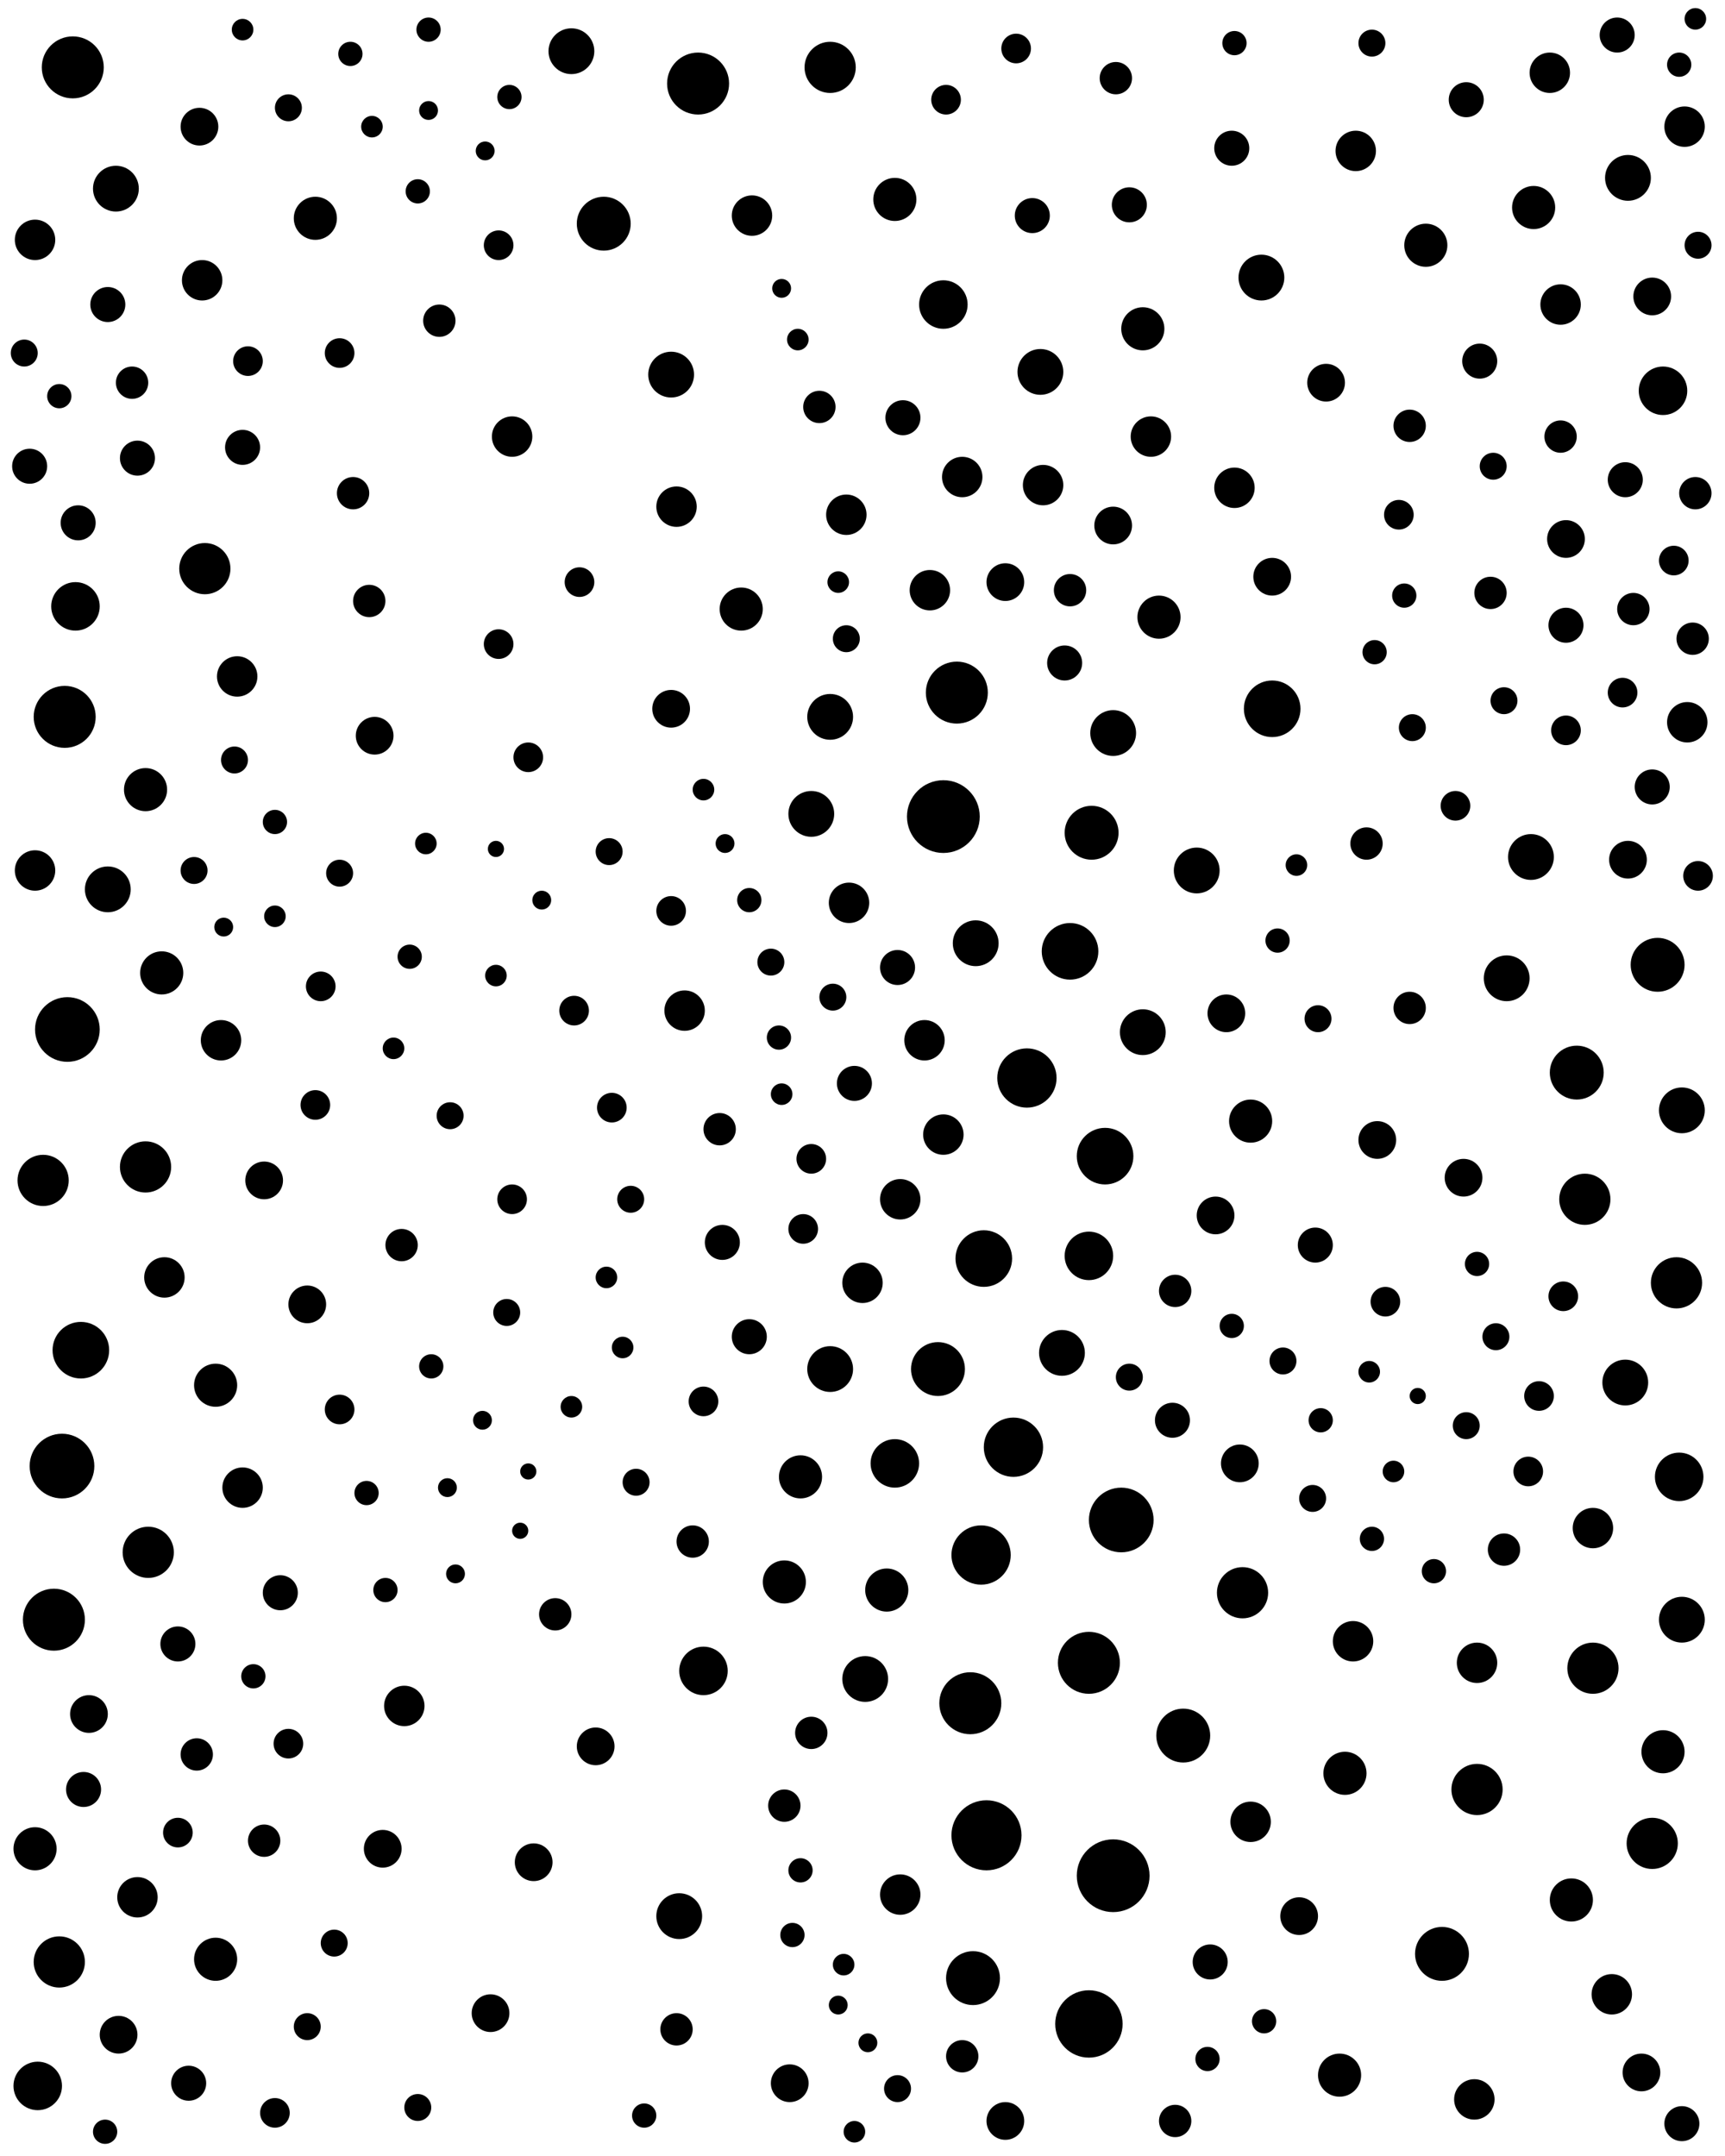 <svg xmlns="http://www.w3.org/2000/svg" version="1.1" xmlns:xlink="http://www.w3.org/1999/xlink" xmlns:svgjs="http://svgjs.dev/svgjs" viewBox="0 0 640 800"><circle r="5" cx="226" cy="316" fill="hsl(360, 72%, 51%)" opacity="0.18"></circle><circle r="6.5" cx="317" cy="402" fill="hsl(360, 72%, 51%)" opacity="0.19"></circle><circle r="9.5" cx="308" cy="25" fill="hsl(360, 72%, 51%)" opacity="0.69"></circle><circle r="6" cx="507" cy="313" fill="hsl(360, 72%, 51%)" opacity="0.55"></circle><circle r="4" cx="90" cy="11" fill="hsl(360, 72%, 51%)" opacity="0.83"></circle><circle r="6.5" cx="51" cy="170" fill="hsl(360, 72%, 51%)" opacity="0.93"></circle><circle r="5" cx="72" cy="323" fill="hsl(360, 72%, 51%)" opacity="0.27"></circle><circle r="3" cx="526" cy="518" fill="hsl(360, 72%, 51%)" opacity="0.57"></circle><circle r="6.5" cx="333" cy="359" fill="hsl(360, 72%, 51%)" opacity="0.38"></circle><circle r="9.5" cx="76" cy="211" fill="hsl(360, 72%, 51%)" opacity="0.48"></circle><circle r="5.5" cx="117" cy="410" fill="hsl(360, 72%, 51%)" opacity="0.11"></circle><circle r="4.5" cx="448" cy="764" fill="hsl(360, 72%, 51%)" opacity="0.61"></circle><circle r="3.5" cx="201" cy="334" fill="hsl(360, 72%, 51%)" opacity="0.41"></circle><circle r="6" cx="131" cy="183" fill="hsl(360, 72%, 51%)" opacity="0.41"></circle><circle r="8.5" cx="212" cy="19" fill="hsl(360, 72%, 51%)" opacity="0.66"></circle><circle r="7" cx="373" cy="216" fill="hsl(360, 72%, 51%)" opacity="0.92"></circle><circle r="7.5" cx="350" cy="421" fill="hsl(360, 72%, 51%)" opacity="0.57"></circle><circle r="7" cx="74" cy="47" fill="hsl(360, 72%, 51%)" opacity="0.16"></circle><circle r="6.5" cx="449" cy="728" fill="hsl(360, 72%, 51%)" opacity="0.61"></circle><circle r="5" cx="509" cy="16" fill="hsl(360, 72%, 51%)" opacity="0.40"></circle><circle r="6" cx="397" cy="219" fill="hsl(360, 72%, 51%)" opacity="0.57"></circle><circle r="6.5" cx="544" cy="37" fill="hsl(360, 72%, 51%)" opacity="0.51"></circle><circle r="4.5" cx="490" cy="527" fill="hsl(360, 72%, 51%)" opacity="0.32"></circle><circle r="4.5" cx="159" cy="11" fill="hsl(360, 72%, 51%)" opacity="0.37"></circle><circle r="5.5" cx="126" cy="131" fill="hsl(360, 72%, 51%)" opacity="0.82"></circle><circle r="7" cx="451" cy="451" fill="hsl(360, 72%, 51%)" opacity="0.66"></circle><circle r="5.5" cx="190" cy="445" fill="hsl(360, 72%, 51%)" opacity="0.82"></circle><circle r="7.5" cx="548" cy="617" fill="hsl(360, 72%, 51%)" opacity="0.73"></circle><circle r="9.5" cx="54" cy="433" fill="hsl(360, 72%, 51%)" opacity="0.77"></circle><circle r="6" cx="257" cy="572" fill="hsl(360, 72%, 51%)" opacity="0.98"></circle><circle r="6" cx="523" cy="374" fill="hsl(360, 72%, 51%)" opacity="0.17"></circle><circle r="6" cx="73" cy="651" fill="hsl(360, 72%, 51%)" opacity="0.59"></circle><circle r="5.5" cx="213" cy="375" fill="hsl(360, 72%, 51%)" opacity="0.94"></circle><circle r="6.5" cx="66" cy="610" fill="hsl(360, 72%, 51%)" opacity="0.56"></circle><circle r="4.5" cx="152" cy="355" fill="hsl(360, 72%, 51%)" opacity="0.97"></circle><circle r="6" cx="436" cy="479" fill="hsl(360, 72%, 51%)" opacity="0.84"></circle><circle r="4" cx="517" cy="546" fill="hsl(360, 72%, 51%)" opacity="0.58"></circle><circle r="5.5" cx="351" cy="37" fill="hsl(360, 72%, 51%)" opacity="0.15"></circle><circle r="5" cx="107" cy="40" fill="hsl(360, 72%, 51%)" opacity="0.51"></circle><circle r="10.5" cx="365" cy="467" fill="hsl(360, 72%, 51%)" opacity="0.17"></circle><circle r="7.5" cx="320" cy="476" fill="hsl(360, 72%, 51%)" opacity="0.64"></circle><circle r="5" cx="314" cy="237" fill="hsl(360, 72%, 51%)" opacity="0.28"></circle><circle r="4" cx="296" cy="126" fill="hsl(360, 72%, 51%)" opacity="0.25"></circle><circle r="6" cx="579" cy="162" fill="hsl(360, 72%, 51%)" opacity="0.63"></circle><circle r="5.5" cx="519" cy="191" fill="hsl(360, 72%, 51%)" opacity="0.65"></circle><circle r="5" cx="554" cy="173" fill="hsl(360, 72%, 51%)" opacity="0.94"></circle><circle r="5" cx="309" cy="370" fill="hsl(360, 72%, 51%)" opacity="0.84"></circle><circle r="3.5" cx="159" cy="41" fill="hsl(360, 72%, 51%)" opacity="0.19"></circle><circle r="5.5" cx="567" cy="546" fill="hsl(360, 72%, 51%)" opacity="0.87"></circle><circle r="4.5" cx="143" cy="590" fill="hsl(360, 72%, 51%)" opacity="0.12"></circle><circle r="3.5" cx="311" cy="744" fill="hsl(360, 72%, 51%)" opacity="0.40"></circle><circle r="5.5" cx="102" cy="784" fill="hsl(360, 72%, 51%)" opacity="0.80"></circle><circle r="7.5" cx="13" cy="89" fill="hsl(360, 72%, 51%)" opacity="0.72"></circle><circle r="8.5" cx="413" cy="272" fill="hsl(360, 72%, 51%)" opacity="0.82"></circle><circle r="5.5" cx="249" cy="338" fill="hsl(360, 72%, 51%)" opacity="0.33"></circle><circle r="7" cx="221" cy="648" fill="hsl(360, 72%, 51%)" opacity="0.56"></circle><circle r="6" cx="629" cy="183" fill="hsl(360, 72%, 51%)" opacity="0.45"></circle><circle r="5" cx="558" cy="260" fill="hsl(360, 72%, 51%)" opacity="0.33"></circle><circle r="7" cx="373" cy="787" fill="hsl(360, 72%, 51%)" opacity="0.63"></circle><circle r="5" cx="333" cy="775" fill="hsl(360, 72%, 51%)" opacity="0.83"></circle><circle r="7" cx="543" cy="437" fill="hsl(360, 72%, 51%)" opacity="0.15"></circle><circle r="8.5" cx="603" cy="513" fill="hsl(360, 72%, 51%)" opacity="0.73"></circle><circle r="4" cx="311" cy="216" fill="hsl(360, 72%, 51%)" opacity="0.78"></circle><circle r="6" cx="98" cy="683" fill="hsl(360, 72%, 51%)" opacity="0.31"></circle><circle r="6.5" cx="435" cy="527" fill="hsl(360, 72%, 51%)" opacity="0.62"></circle><circle r="8" cx="80" cy="514" fill="hsl(360, 72%, 51%)" opacity="0.22"></circle><circle r="6.5" cx="104" cy="591" fill="hsl(360, 72%, 51%)" opacity="0.74"></circle><circle r="6" cx="436" cy="787" fill="hsl(360, 72%, 51%)" opacity="0.84"></circle><circle r="9.5" cx="613" cy="684" fill="hsl(360, 72%, 51%)" opacity="0.71"></circle><circle r="7.5" cx="88" cy="251" fill="hsl(360, 72%, 51%)" opacity="0.39"></circle><circle r="5.5" cx="621" cy="208" fill="hsl(360, 72%, 51%)" opacity="0.53"></circle><circle r="6.5" cx="624" cy="788" fill="hsl(360, 72%, 51%)" opacity="0.42"></circle><circle r="6" cx="523" cy="158" fill="hsl(360, 72%, 51%)" opacity="0.77"></circle><circle r="11.5" cx="360" cy="632" fill="hsl(360, 72%, 51%)" opacity="0.16"></circle><circle r="8.5" cx="624" cy="601" fill="hsl(360, 72%, 51%)" opacity="0.74"></circle><circle r="5" cx="419" cy="511" fill="hsl(360, 72%, 51%)" opacity="0.25"></circle><circle r="6.5" cx="549" cy="134" fill="hsl(360, 72%, 51%)" opacity="0.77"></circle><circle r="6" cx="606" cy="226" fill="hsl(360, 72%, 51%)" opacity="0.35"></circle><circle r="8" cx="117" cy="81" fill="hsl(360, 72%, 51%)" opacity="0.36"></circle><circle r="9" cx="14" cy="774" fill="hsl(360, 72%, 51%)" opacity="0.17"></circle><circle r="7" cx="604" cy="319" fill="hsl(360, 72%, 51%)" opacity="0.21"></circle><circle r="6" cx="251" cy="753" fill="hsl(360, 72%, 51%)" opacity="0.76"></circle><circle r="11" cx="381" cy="400" fill="hsl(360, 72%, 51%)" opacity="0.85"></circle><circle r="6.5" cx="90" cy="166" fill="hsl(360, 72%, 51%)" opacity="0.83"></circle><circle r="5.5" cx="377" cy="18" fill="hsl(360, 72%, 51%)" opacity="0.40"></circle><circle r="8" cx="583" cy="705" fill="hsl(360, 72%, 51%)" opacity="0.60"></circle><circle r="13" cx="366" cy="681" fill="hsl(360, 72%, 51%)" opacity="0.78"></circle><circle r="8" cx="499" cy="658" fill="hsl(360, 72%, 51%)" opacity="0.16"></circle><circle r="7.5" cx="345" cy="219" fill="hsl(360, 72%, 51%)" opacity="0.23"></circle><circle r="5.5" cx="301" cy="430" fill="hsl(360, 72%, 51%)" opacity="0.17"></circle><circle r="7.5" cx="591" cy="567" fill="hsl(360, 72%, 51%)" opacity="0.26"></circle><circle r="7.5" cx="598" cy="740" fill="hsl(360, 72%, 51%)" opacity="0.43"></circle><circle r="4.5" cx="294" cy="718" fill="hsl(360, 72%, 51%)" opacity="0.22"></circle><circle r="7.5" cx="82" cy="386" fill="hsl(360, 72%, 51%)" opacity="0.55"></circle><circle r="9" cx="332" cy="543" fill="hsl(360, 72%, 51%)" opacity="0.40"></circle><circle r="3.5" cx="179" cy="527" fill="hsl(360, 72%, 51%)" opacity="0.78"></circle><circle r="9.5" cx="548" cy="664" fill="hsl(360, 72%, 51%)" opacity="0.44"></circle><circle r="6.5" cx="278" cy="496" fill="hsl(360, 72%, 51%)" opacity="0.82"></circle><circle r="8" cx="497" cy="770" fill="hsl(360, 72%, 51%)" opacity="0.37"></circle><circle r="7" cx="413" cy="195" fill="hsl(360, 72%, 51%)" opacity="0.60"></circle><circle r="7.5" cx="254" cy="375" fill="hsl(360, 72%, 51%)" opacity="0.54"></circle><circle r="10" cx="535" cy="725" fill="hsl(360, 72%, 51%)" opacity="0.48"></circle><circle r="3.5" cx="269" cy="313" fill="hsl(360, 72%, 51%)" opacity="0.66"></circle><circle r="13.5" cx="350" cy="303" fill="hsl(360, 72%, 51%)" opacity="0.74"></circle><circle r="7" cx="142" cy="686" fill="hsl(360, 72%, 51%)" opacity="0.56"></circle><circle r="4.5" cx="22" cy="147" fill="hsl(360, 72%, 51%)" opacity="0.62"></circle><circle r="4.5" cx="102" cy="305" fill="hsl(360, 72%, 51%)" opacity="0.65"></circle><circle r="5" cx="188" cy="487" fill="hsl(360, 72%, 51%)" opacity="0.56"></circle><circle r="10" cx="361" cy="734" fill="hsl(360, 72%, 51%)" opacity="0.64"></circle><circle r="6.5" cx="600" cy="13" fill="hsl(360, 72%, 51%)" opacity="0.31"></circle><circle r="6" cx="628" cy="237" fill="hsl(360, 72%, 51%)" opacity="0.50"></circle><circle r="3.5" cx="169" cy="584" fill="hsl(360, 72%, 51%)" opacity="0.77"></circle><circle r="5.5" cx="196" cy="281" fill="hsl(360, 72%, 51%)" opacity="0.75"></circle><circle r="4.5" cx="278" cy="334" fill="hsl(360, 72%, 51%)" opacity="0.16"></circle><circle r="8" cx="60" cy="361" fill="hsl(360, 72%, 51%)" opacity="0.68"></circle><circle r="4.5" cx="457" cy="492" fill="hsl(360, 72%, 51%)" opacity="0.36"></circle><circle r="7" cx="455" cy="376" fill="hsl(360, 72%, 51%)" opacity="0.78"></circle><circle r="6.5" cx="488" cy="462" fill="hsl(360, 72%, 51%)" opacity="0.17"></circle><circle r="8.5" cx="308" cy="266" fill="hsl(360, 72%, 51%)" opacity="0.63"></circle><circle r="5" cx="544" cy="529" fill="hsl(360, 72%, 51%)" opacity="0.87"></circle><circle r="12" cx="25" cy="382" fill="hsl(360, 72%, 51%)" opacity="0.96"></circle><circle r="6.5" cx="268" cy="461" fill="hsl(360, 72%, 51%)" opacity="0.13"></circle><circle r="7" cx="198" cy="691" fill="hsl(360, 72%, 51%)" opacity="0.68"></circle><circle r="7.5" cx="75" cy="104" fill="hsl(360, 72%, 51%)" opacity="0.92"></circle><circle r="7.5" cx="503" cy="56" fill="hsl(360, 72%, 51%)" opacity="0.21"></circle><circle r="7.5" cx="427" cy="162" fill="hsl(360, 72%, 51%)" opacity="0.57"></circle><circle r="7" cx="609" cy="769" fill="hsl(360, 72%, 51%)" opacity="0.90"></circle><circle r="4" cx="261" cy="293" fill="hsl(360, 72%, 51%)" opacity="0.96"></circle><circle r="4.5" cx="39" cy="791" fill="hsl(360, 72%, 51%)" opacity="0.13"></circle><circle r="6" cx="301" cy="643" fill="hsl(360, 72%, 51%)" opacity="0.45"></circle><circle r="4" cx="629" cy="7" fill="hsl(360, 72%, 51%)" opacity="0.22"></circle><circle r="7.5" cx="502" cy="609" fill="hsl(360, 72%, 51%)" opacity="0.10"></circle><circle r="7" cx="472" cy="214" fill="hsl(360, 72%, 51%)" opacity="0.58"></circle><circle r="10.5" cx="30" cy="501" fill="hsl(360, 72%, 51%)" opacity="0.75"></circle><circle r="3.5" cx="290" cy="107" fill="hsl(360, 72%, 51%)" opacity="0.90"></circle><circle r="7.5" cx="334" cy="703" fill="hsl(360, 72%, 51%)" opacity="0.21"></circle><circle r="5.5" cx="185" cy="91" fill="hsl(360, 72%, 51%)" opacity="0.23"></circle><circle r="10.5" cx="410" cy="429" fill="hsl(360, 72%, 51%)" opacity="0.76"></circle><circle r="3" cx="196" cy="546" fill="hsl(360, 72%, 51%)" opacity="0.60"></circle><circle r="4" cx="146" cy="389" fill="hsl(360, 72%, 51%)" opacity="0.17"></circle><circle r="8" cx="291" cy="587" fill="hsl(360, 72%, 51%)" opacity="0.61"></circle><circle r="7" cx="460" cy="543" fill="hsl(360, 72%, 51%)" opacity="0.52"></circle><circle r="4" cx="102" cy="340" fill="hsl(360, 72%, 51%)" opacity="0.72"></circle><circle r="9.5" cx="16" cy="438" fill="hsl(360, 72%, 51%)" opacity="0.99"></circle><circle r="7" cx="114" cy="484" fill="hsl(360, 72%, 51%)" opacity="0.97"></circle><circle r="5.5" cx="580" cy="481" fill="hsl(360, 72%, 51%)" opacity="0.86"></circle><circle r="8" cx="464" cy="416" fill="hsl(360, 72%, 51%)" opacity="0.58"></circle><circle r="5" cx="476" cy="505" fill="hsl(360, 72%, 51%)" opacity="0.37"></circle><circle r="12" cx="416" cy="564" fill="hsl(360, 72%, 51%)" opacity="0.52"></circle><circle r="4.5" cx="509" cy="571" fill="hsl(360, 72%, 51%)" opacity="0.96"></circle><circle r="7" cx="182" cy="747" fill="hsl(360, 72%, 51%)" opacity="0.80"></circle><circle r="8.5" cx="362" cy="350" fill="hsl(360, 72%, 51%)" opacity="0.48"></circle><circle r="8.5" cx="468" cy="103" fill="hsl(360, 72%, 51%)" opacity="0.18"></circle><circle r="4.5" cx="548" cy="469" fill="hsl(360, 72%, 51%)" opacity="0.92"></circle><circle r="7" cx="492" cy="142" fill="hsl(360, 72%, 51%)" opacity="0.18"></circle><circle r="7" cx="482" cy="711" fill="hsl(360, 72%, 51%)" opacity="0.69"></circle><circle r="8" cx="529" cy="91" fill="hsl(360, 72%, 51%)" opacity="0.47"></circle><circle r="7.5" cx="51" cy="704" fill="hsl(360, 72%, 51%)" opacity="0.28"></circle><circle r="6" cx="206" cy="599" fill="hsl(360, 72%, 51%)" opacity="0.88"></circle><circle r="4.5" cx="297" cy="694" fill="hsl(360, 72%, 51%)" opacity="0.50"></circle><circle r="7" cx="293" cy="773" fill="hsl(360, 72%, 51%)" opacity="0.64"></circle><circle r="4.5" cx="289" cy="385" fill="hsl(360, 72%, 51%)" opacity="0.51"></circle><circle r="8.5" cx="559" cy="363" fill="hsl(360, 72%, 51%)" opacity="0.17"></circle><circle r="4" cx="212" cy="522" fill="hsl(360, 72%, 51%)" opacity="0.41"></circle><circle r="9" cx="350" cy="113" fill="hsl(360, 72%, 51%)" opacity="0.82"></circle><circle r="10" cx="405" cy="309" fill="hsl(360, 72%, 51%)" opacity="0.28"></circle><circle r="4.5" cx="532" cy="583" fill="hsl(360, 72%, 51%)" opacity="0.48"></circle><circle r="4.5" cx="458" cy="16" fill="hsl(360, 72%, 51%)" opacity="0.41"></circle><circle r="4.5" cx="474" cy="349" fill="hsl(360, 72%, 51%)" opacity="0.24"></circle><circle r="6.5" cx="29" cy="194" fill="hsl(360, 72%, 51%)" opacity="0.53"></circle><circle r="8.5" cx="252" cy="711" fill="hsl(360, 72%, 51%)" opacity="0.75"></circle><circle r="10" cx="224" cy="83" fill="hsl(360, 72%, 51%)" opacity="0.78"></circle><circle r="6" cx="357" cy="763" fill="hsl(360, 72%, 51%)" opacity="0.20"></circle><circle r="7.5" cx="251" cy="188" fill="hsl(360, 72%, 51%)" opacity="0.55"></circle><circle r="8" cx="54" cy="293" fill="hsl(360, 72%, 51%)" opacity="0.36"></circle><circle r="8" cx="569" cy="77" fill="hsl(360, 72%, 51%)" opacity="0.49"></circle><circle r="3.5" cx="322" cy="758" fill="hsl(360, 72%, 51%)" opacity="0.48"></circle><circle r="3.5" cx="166" cy="552" fill="hsl(360, 72%, 51%)" opacity="0.61"></circle><circle r="5" cx="555" cy="496" fill="hsl(360, 72%, 51%)" opacity="0.42"></circle><circle r="5.5" cx="571" cy="518" fill="hsl(360, 72%, 51%)" opacity="0.50"></circle><circle r="8.5" cx="43" cy="70" fill="hsl(360, 72%, 51%)" opacity="0.47"></circle><circle r="5.5" cx="540" cy="299" fill="hsl(360, 72%, 51%)" opacity="0.44"></circle><circle r="6.5" cx="11" cy="173" fill="hsl(360, 72%, 51%)" opacity="0.83"></circle><circle r="7.5" cx="357" cy="177" fill="hsl(360, 72%, 51%)" opacity="0.64"></circle><circle r="6.5" cx="603" cy="178" fill="hsl(360, 72%, 51%)" opacity="1.00"></circle><circle r="6.5" cx="335" cy="155" fill="hsl(360, 72%, 51%)" opacity="0.61"></circle><circle r="4" cx="184" cy="362" fill="hsl(360, 72%, 51%)" opacity="0.91"></circle><circle r="7.5" cx="579" cy="113" fill="hsl(360, 72%, 51%)" opacity="0.83"></circle><circle r="6.5" cx="613" cy="292" fill="hsl(360, 72%, 51%)" opacity="0.22"></circle><circle r="4" cx="508" cy="509" fill="hsl(360, 72%, 51%)" opacity="0.89"></circle><circle r="5" cx="124" cy="721" fill="hsl(360, 72%, 51%)" opacity="0.14"></circle><circle r="6.5" cx="70" cy="773" fill="hsl(360, 72%, 51%)" opacity="0.29"></circle><circle r="5" cx="126" cy="324" fill="hsl(360, 72%, 51%)" opacity="0.25"></circle><circle r="5.5" cx="107" cy="647" fill="hsl(360, 72%, 51%)" opacity="0.31"></circle><circle r="6.5" cx="581" cy="232" fill="hsl(360, 72%, 51%)" opacity="0.16"></circle><circle r="5" cx="234" cy="445" fill="hsl(360, 72%, 51%)" opacity="0.81"></circle><circle r="6" cx="49" cy="142" fill="hsl(360, 72%, 51%)" opacity="0.93"></circle><circle r="5.5" cx="185" cy="239" fill="hsl(360, 72%, 51%)" opacity="0.40"></circle><circle r="8" cx="424" cy="122" fill="hsl(360, 72%, 51%)" opacity="0.86"></circle><circle r="9" cx="404" cy="466" fill="hsl(360, 72%, 51%)" opacity="0.76"></circle><circle r="5" cx="87" cy="282" fill="hsl(360, 72%, 51%)" opacity="0.20"></circle><circle r="5" cx="236" cy="550" fill="hsl(360, 72%, 51%)" opacity="0.29"></circle><circle r="7.5" cx="150" cy="633" fill="hsl(360, 72%, 51%)" opacity="0.93"></circle><circle r="9" cx="617" cy="145" fill="hsl(360, 72%, 51%)" opacity="0.42"></circle><circle r="7.5" cx="343" cy="386" fill="hsl(360, 72%, 51%)" opacity="0.69"></circle><circle r="5.5" cx="261" cy="520" fill="hsl(360, 72%, 51%)" opacity="0.64"></circle><circle r="5.5" cx="514" cy="483" fill="hsl(360, 72%, 51%)" opacity="0.31"></circle><circle r="4" cx="138" cy="47" fill="hsl(360, 72%, 51%)" opacity="0.92"></circle><circle r="9.5" cx="622" cy="476" fill="hsl(360, 72%, 51%)" opacity="0.31"></circle><circle r="4" cx="225" cy="474" fill="hsl(360, 72%, 51%)" opacity="0.58"></circle><circle r="5" cx="487" cy="556" fill="hsl(360, 72%, 51%)" opacity="0.56"></circle><circle r="13.5" cx="413" cy="696" fill="hsl(360, 72%, 51%)" opacity="0.23"></circle><circle r="7" cx="613" cy="110" fill="hsl(360, 72%, 51%)" opacity="0.89"></circle><circle r="4.5" cx="189" cy="36" fill="hsl(360, 72%, 51%)" opacity="0.52"></circle><circle r="11" cx="376" cy="537" fill="hsl(360, 72%, 51%)" opacity="0.58"></circle><circle r="8.5" cx="568" cy="318" fill="hsl(360, 72%, 51%)" opacity="0.76"></circle><circle r="10" cx="585" cy="398" fill="hsl(360, 72%, 51%)" opacity="0.96"></circle><circle r="7" cx="511" cy="423" fill="hsl(360, 72%, 51%)" opacity="0.81"></circle><circle r="7.5" cx="547" cy="779" fill="hsl(360, 72%, 51%)" opacity="0.17"></circle><circle r="4.5" cx="136" cy="554" fill="hsl(360, 72%, 51%)" opacity="0.38"></circle><circle r="4" cx="481" cy="321" fill="hsl(360, 72%, 51%)" opacity="0.71"></circle><circle r="7.5" cx="458" cy="181" fill="hsl(360, 72%, 51%)" opacity="0.64"></circle><circle r="9.5" cx="22" cy="728" fill="hsl(360, 72%, 51%)" opacity="0.63"></circle><circle r="5.5" cx="215" cy="216" fill="hsl(360, 72%, 51%)" opacity="0.59"></circle><circle r="3" cx="193" cy="568" fill="hsl(360, 72%, 51%)" opacity="0.54"></circle><circle r="6.5" cx="31" cy="664" fill="hsl(360, 72%, 51%)" opacity="0.87"></circle><circle r="4.5" cx="160" cy="507" fill="hsl(360, 72%, 51%)" opacity="0.73"></circle><circle r="7.5" cx="279" cy="80" fill="hsl(360, 72%, 51%)" opacity="0.49"></circle><circle r="7.5" cx="334" cy="445" fill="hsl(360, 72%, 51%)" opacity="0.49"></circle><circle r="5" cx="114" cy="752" fill="hsl(360, 72%, 51%)" opacity="0.50"></circle><circle r="5" cx="9" cy="131" fill="hsl(360, 72%, 51%)" opacity="0.38"></circle><circle r="6" cx="414" cy="29" fill="hsl(360, 72%, 51%)" opacity="0.15"></circle><circle r="7" cx="98" cy="438" fill="hsl(360, 72%, 51%)" opacity="0.59"></circle><circle r="6" cx="558" cy="575" fill="hsl(360, 72%, 51%)" opacity="0.19"></circle><circle r="9" cx="261" cy="620" fill="hsl(360, 72%, 51%)" opacity="0.88"></circle><circle r="9.5" cx="55" cy="576" fill="hsl(360, 72%, 51%)" opacity="0.95"></circle><circle r="5.5" cx="66" cy="680" fill="hsl(360, 72%, 51%)" opacity="0.29"></circle><circle r="10.5" cx="397" cy="353" fill="hsl(360, 72%, 51%)" opacity="0.26"></circle><circle r="8.5" cx="386" cy="138" fill="hsl(360, 72%, 51%)" opacity="0.41"></circle><circle r="8" cx="297" cy="548" fill="hsl(360, 72%, 51%)" opacity="0.28"></circle><circle r="11.5" cx="27" cy="25" fill="hsl(360, 72%, 51%)" opacity="0.76"></circle><circle r="6.5" cx="383" cy="80" fill="hsl(360, 72%, 51%)" opacity="0.61"></circle><circle r="7.5" cx="387" cy="180" fill="hsl(360, 72%, 51%)" opacity="0.66"></circle><circle r="6" cx="149" cy="462" fill="hsl(360, 72%, 51%)" opacity="0.77"></circle><circle r="11.5" cx="20" cy="601" fill="hsl(360, 72%, 51%)" opacity="0.24"></circle><circle r="8" cx="617" cy="650" fill="hsl(360, 72%, 51%)" opacity="0.87"></circle><circle r="11.5" cx="259" cy="31" fill="hsl(360, 72%, 51%)" opacity="0.51"></circle><circle r="8" cx="80" cy="727" fill="hsl(360, 72%, 51%)" opacity="0.72"></circle><circle r="7.5" cx="61" cy="474" fill="hsl(360, 72%, 51%)" opacity="0.42"></circle><circle r="5.5" cx="126" cy="523" fill="hsl(360, 72%, 51%)" opacity="0.59"></circle><circle r="7.5" cx="575" cy="27" fill="hsl(360, 72%, 51%)" opacity="0.60"></circle><circle r="8" cx="329" cy="590" fill="hsl(360, 72%, 51%)" opacity="0.16"></circle><circle r="10" cx="615" cy="358" fill="hsl(360, 72%, 51%)" opacity="0.90"></circle><circle r="7.5" cx="90" cy="552" fill="hsl(360, 72%, 51%)" opacity="0.35"></circle><circle r="5.5" cx="298" cy="456" fill="hsl(360, 72%, 51%)" opacity="0.93"></circle><circle r="7.5" cx="315" cy="335" fill="hsl(360, 72%, 51%)" opacity="0.27"></circle><circle r="7" cx="33" cy="636" fill="hsl(360, 72%, 51%)" opacity="0.93"></circle><circle r="6" cx="553" cy="220" fill="hsl(360, 72%, 51%)" opacity="0.28"></circle><circle r="8" cx="430" cy="229" fill="hsl(360, 72%, 51%)" opacity="0.33"></circle><circle r="6" cx="291" cy="670" fill="hsl(360, 72%, 51%)" opacity="0.71"></circle><circle r="7.5" cx="464" cy="676" fill="hsl(360, 72%, 51%)" opacity="0.56"></circle><circle r="7.5" cx="314" cy="191" fill="hsl(360, 72%, 51%)" opacity="0.53"></circle><circle r="4" cx="313" cy="729" fill="hsl(360, 72%, 51%)" opacity="0.42"></circle><circle r="6" cx="163" cy="119" fill="hsl(360, 72%, 51%)" opacity="0.27"></circle><circle r="5" cx="167" cy="414" fill="hsl(360, 72%, 51%)" opacity="0.78"></circle><circle r="5.5" cx="227" cy="411" fill="hsl(360, 72%, 51%)" opacity="0.81"></circle><circle r="8" cx="275" cy="226" fill="hsl(360, 72%, 51%)" opacity="0.92"></circle><circle r="4.5" cx="239" cy="785" fill="hsl(360, 72%, 51%)" opacity="0.34"></circle><circle r="4.5" cx="469" cy="750" fill="hsl(360, 72%, 51%)" opacity="0.16"></circle><circle r="9" cx="28" cy="225" fill="hsl(360, 72%, 51%)" opacity="0.61"></circle><circle r="6.5" cx="457" cy="55" fill="hsl(360, 72%, 51%)" opacity="0.80"></circle><circle r="12.5" cx="404" cy="751" fill="hsl(360, 72%, 51%)" opacity="0.47"></circle><circle r="4.5" cx="510" cy="242" fill="hsl(360, 72%, 51%)" opacity="0.78"></circle><circle r="4" cx="290" cy="406" fill="hsl(360, 72%, 51%)" opacity="0.28"></circle><circle r="6.5" cx="395" cy="246" fill="hsl(360, 72%, 51%)" opacity="0.70"></circle><circle r="8" cx="332" cy="74" fill="hsl(360, 72%, 51%)" opacity="0.47"></circle><circle r="5.5" cx="630" cy="325" fill="hsl(360, 72%, 51%)" opacity="0.82"></circle><circle r="8.5" cx="444" cy="323" fill="hsl(360, 72%, 51%)" opacity="0.93"></circle><circle r="3.5" cx="83" cy="344" fill="hsl(360, 72%, 51%)" opacity="0.31"></circle><circle r="11" cx="364" cy="577" fill="hsl(360, 72%, 51%)" opacity="0.73"></circle><circle r="5" cx="524" cy="270" fill="hsl(360, 72%, 51%)" opacity="0.58"></circle><circle r="7.5" cx="13" cy="323" fill="hsl(360, 72%, 51%)" opacity="0.47"></circle><circle r="8.5" cx="321" cy="623" fill="hsl(360, 72%, 51%)" opacity="0.72"></circle><circle r="8.5" cx="40" cy="330" fill="hsl(360, 72%, 51%)" opacity="0.22"></circle><circle r="5" cx="286" cy="357" fill="hsl(360, 72%, 51%)" opacity="0.89"></circle><circle r="4.5" cx="521" cy="221" fill="hsl(360, 72%, 51%)" opacity="0.81"></circle><circle r="4.5" cx="155" cy="71" fill="hsl(360, 72%, 51%)" opacity="0.84"></circle><circle r="8.5" cx="394" cy="502" fill="hsl(360, 72%, 51%)" opacity="0.69"></circle><circle r="9" cx="623" cy="548" fill="hsl(360, 72%, 51%)" opacity="0.55"></circle><circle r="8" cx="13" cy="686" fill="hsl(360, 72%, 51%)" opacity="0.23"></circle><circle r="4.5" cx="130" cy="20" fill="hsl(360, 72%, 51%)" opacity="0.58"></circle><circle r="9.5" cx="588" cy="445" fill="hsl(360, 72%, 51%)" opacity="0.64"></circle><circle r="5" cx="155" cy="782" fill="hsl(360, 72%, 51%)" opacity="0.36"></circle><circle r="7.5" cx="190" cy="162" fill="hsl(360, 72%, 51%)" opacity="0.23"></circle><circle r="4" cx="231" cy="500" fill="hsl(360, 72%, 51%)" opacity="0.59"></circle><circle r="7.5" cx="625" cy="47" fill="hsl(360, 72%, 51%)" opacity="0.29"></circle><circle r="9.5" cx="591" cy="619" fill="hsl(360, 72%, 51%)" opacity="0.26"></circle><circle r="8.5" cx="424" cy="383" fill="hsl(360, 72%, 51%)" opacity="0.79"></circle><circle r="10.5" cx="472" cy="263" fill="hsl(360, 72%, 51%)" opacity="0.67"></circle><circle r="10" cx="348" cy="508" fill="hsl(360, 72%, 51%)" opacity="0.36"></circle><circle r="6.5" cx="419" cy="76" fill="hsl(360, 72%, 51%)" opacity="0.67"></circle><circle r="4" cx="317" cy="791" fill="hsl(360, 72%, 51%)" opacity="0.45"></circle><circle r="7" cx="249" cy="263" fill="hsl(360, 72%, 51%)" opacity="0.85"></circle><circle r="6.5" cx="40" cy="113" fill="hsl(360, 72%, 51%)" opacity="0.67"></circle><circle r="5" cx="489" cy="378" fill="hsl(360, 72%, 51%)" opacity="0.92"></circle><circle r="8.5" cx="249" cy="139" fill="hsl(360, 72%, 51%)" opacity="0.52"></circle><circle r="4" cx="158" cy="313" fill="hsl(360, 72%, 51%)" opacity="0.29"></circle><circle r="12" cx="23" cy="544" fill="hsl(360, 72%, 51%)" opacity="0.43"></circle><circle r="8.5" cx="301" cy="302" fill="hsl(360, 72%, 51%)" opacity="0.34"></circle><circle r="11.5" cx="355" cy="257" fill="hsl(360, 72%, 51%)" opacity="0.51"></circle><circle r="7" cx="139" cy="273" fill="hsl(360, 72%, 51%)" opacity="0.29"></circle><circle r="10" cx="439" cy="644" fill="hsl(360, 72%, 51%)" opacity="0.61"></circle><circle r="8.5" cx="604" cy="66" fill="hsl(360, 72%, 51%)" opacity="0.46"></circle><circle r="6" cx="304" cy="151" fill="hsl(360, 72%, 51%)" opacity="0.47"></circle><circle r="8.5" cx="308" cy="508" fill="hsl(360, 72%, 51%)" opacity="0.51"></circle><circle r="5.5" cx="581" cy="271" fill="hsl(360, 72%, 51%)" opacity="0.95"></circle><circle r="9.5" cx="461" cy="591" fill="hsl(360, 72%, 51%)" opacity="0.69"></circle><circle r="6" cx="137" cy="223" fill="hsl(360, 72%, 51%)" opacity="0.21"></circle><circle r="11.5" cx="24" cy="266" fill="hsl(360, 72%, 51%)" opacity="1.00"></circle><circle r="5.5" cx="92" cy="134" fill="hsl(360, 72%, 51%)" opacity="0.83"></circle><circle r="3" cx="184" cy="315" fill="hsl(360, 72%, 51%)" opacity="0.25"></circle><circle r="7.5" cx="626" cy="268" fill="hsl(360, 72%, 51%)" opacity="0.22"></circle><circle r="6" cx="267" cy="419" fill="hsl(360, 72%, 51%)" opacity="0.46"></circle><circle r="8.5" cx="624" cy="412" fill="hsl(360, 72%, 51%)" opacity="0.11"></circle><circle r="5.5" cx="602" cy="257" fill="hsl(360, 72%, 51%)" opacity="0.17"></circle><circle r="7" cx="581" cy="200" fill="hsl(360, 72%, 51%)" opacity="0.79"></circle><circle r="5.5" cx="119" cy="366" fill="hsl(360, 72%, 51%)" opacity="0.43"></circle><circle r="11.5" cx="404" cy="617" fill="hsl(360, 72%, 51%)" opacity="0.40"></circle><circle r="4.5" cx="623" cy="24" fill="hsl(360, 72%, 51%)" opacity="0.29"></circle><circle r="7" cx="44" cy="755" fill="hsl(360, 72%, 51%)" opacity="0.62"></circle><circle r="3.5" cx="180" cy="56" fill="hsl(360, 72%, 51%)" opacity="0.17"></circle><circle r="4.5" cx="94" cy="622" fill="hsl(360, 72%, 51%)" opacity="0.14"></circle><circle r="5" cx="630" cy="91" fill="hsl(360, 72%, 51%)" opacity="0.66"></circle></svg>